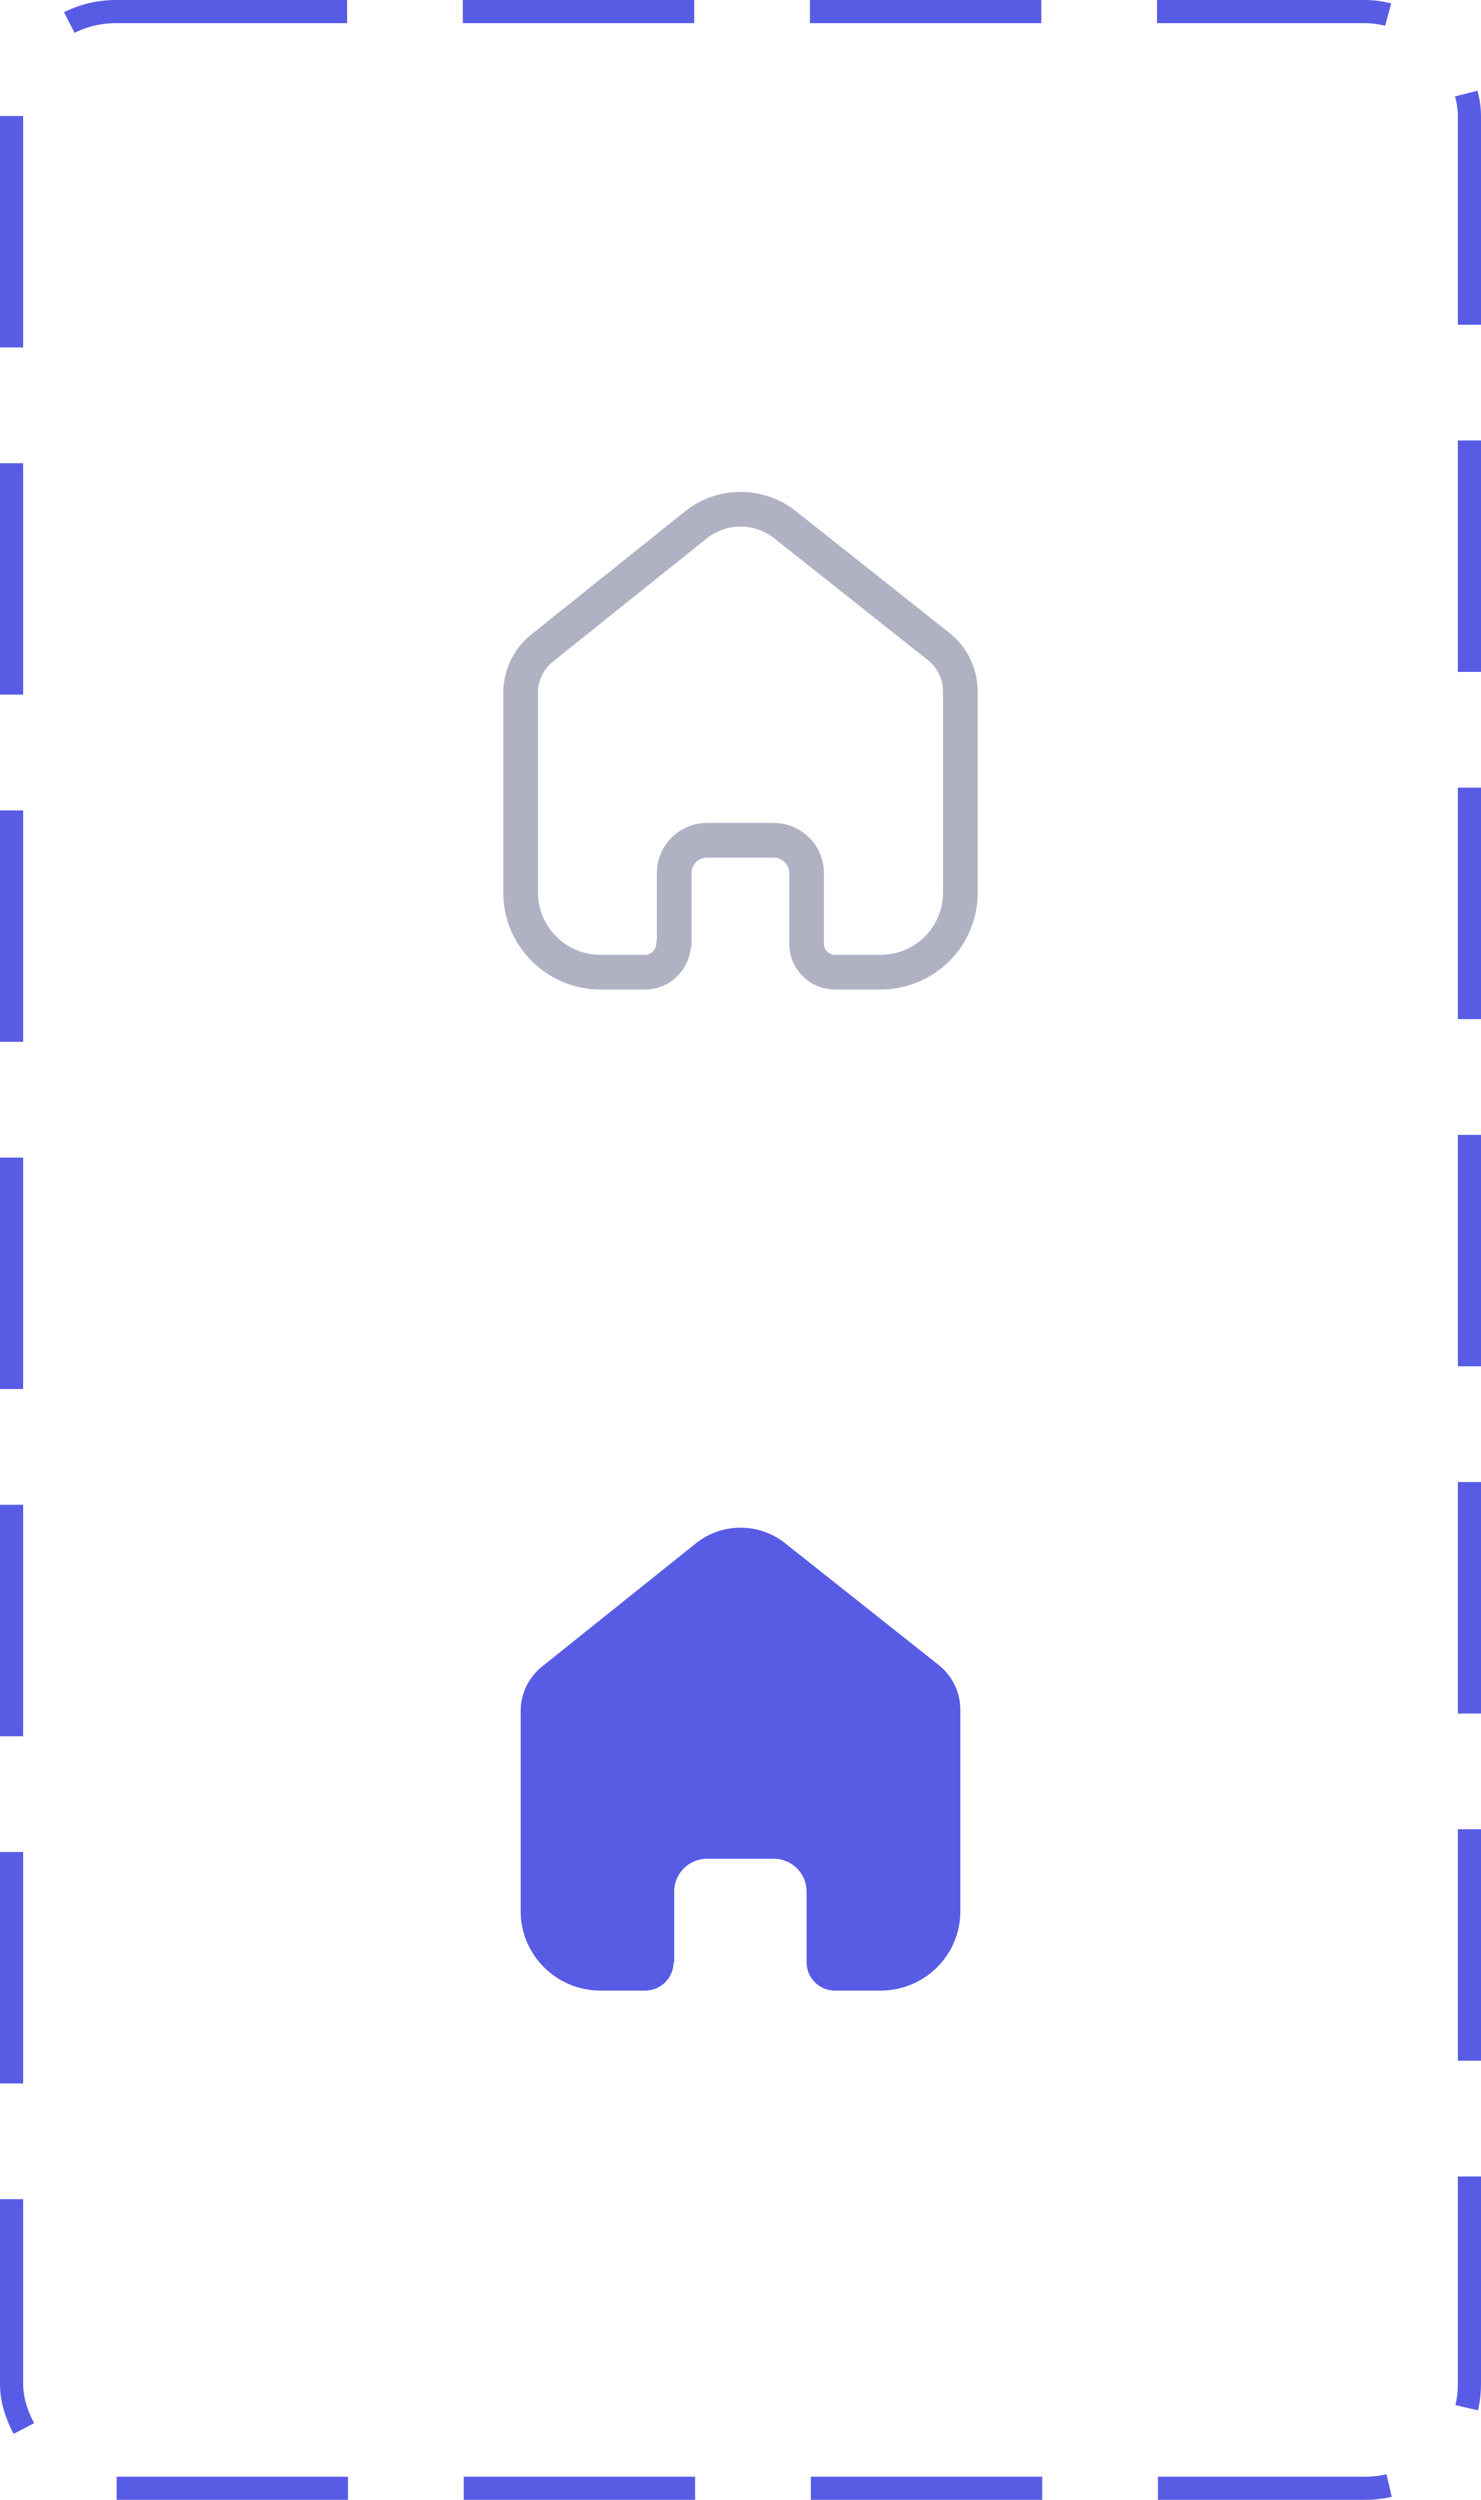 <svg width="64" height="108" viewBox="0 0 64 108" fill="none" xmlns="http://www.w3.org/2000/svg">
<g id="icon / menu home">
<rect x="0.5" y="0.5" width="63" height="107" rx="4.5" stroke="#585CE5" stroke-dasharray="10 5"/>
<g id="Property 1=outline">
<path id="Vector" d="M29.135 40.773V37.716C29.135 36.935 29.772 36.302 30.558 36.302H33.433C33.81 36.302 34.172 36.451 34.439 36.716C34.706 36.981 34.856 37.341 34.856 37.716V40.773C34.854 41.098 34.982 41.41 35.212 41.64C35.443 41.87 35.756 42 36.083 42H38.044C38.96 42.002 39.839 41.643 40.487 41.001C41.136 40.359 41.5 39.487 41.5 38.578V29.867C41.5 29.133 41.172 28.436 40.605 27.965L33.934 22.676C32.774 21.749 31.111 21.779 29.985 22.747L23.467 27.965C22.873 28.422 22.518 29.121 22.5 29.867V38.569C22.5 40.464 24.047 42 25.956 42H27.872C28.551 42 29.103 41.456 29.108 40.782L29.135 40.773Z" stroke="#B0B2C4" stroke-width="1.5" stroke-linejoin="round"/>
</g>
<g id="Property 1=fill">
<path id="Vector_2" d="M29.135 84.773V81.716C29.135 80.935 29.772 80.302 30.558 80.302H33.433C33.81 80.302 34.172 80.451 34.439 80.716C34.706 80.981 34.856 81.341 34.856 81.716V84.773C34.854 85.098 34.982 85.41 35.212 85.64C35.443 85.871 35.756 86 36.083 86H38.044C38.96 86.002 39.839 85.643 40.487 85.001C41.136 84.359 41.5 83.487 41.5 82.578V73.867C41.5 73.132 41.172 72.436 40.605 71.965L33.934 66.676C32.774 65.749 31.111 65.778 29.985 66.747L23.467 71.965C22.873 72.422 22.518 73.121 22.5 73.867V82.569C22.5 84.464 24.047 86 25.956 86H27.872C28.551 86 29.103 85.456 29.108 84.782L29.135 84.773Z" fill="#585CE5"/>
</g>
</g>
</svg>
